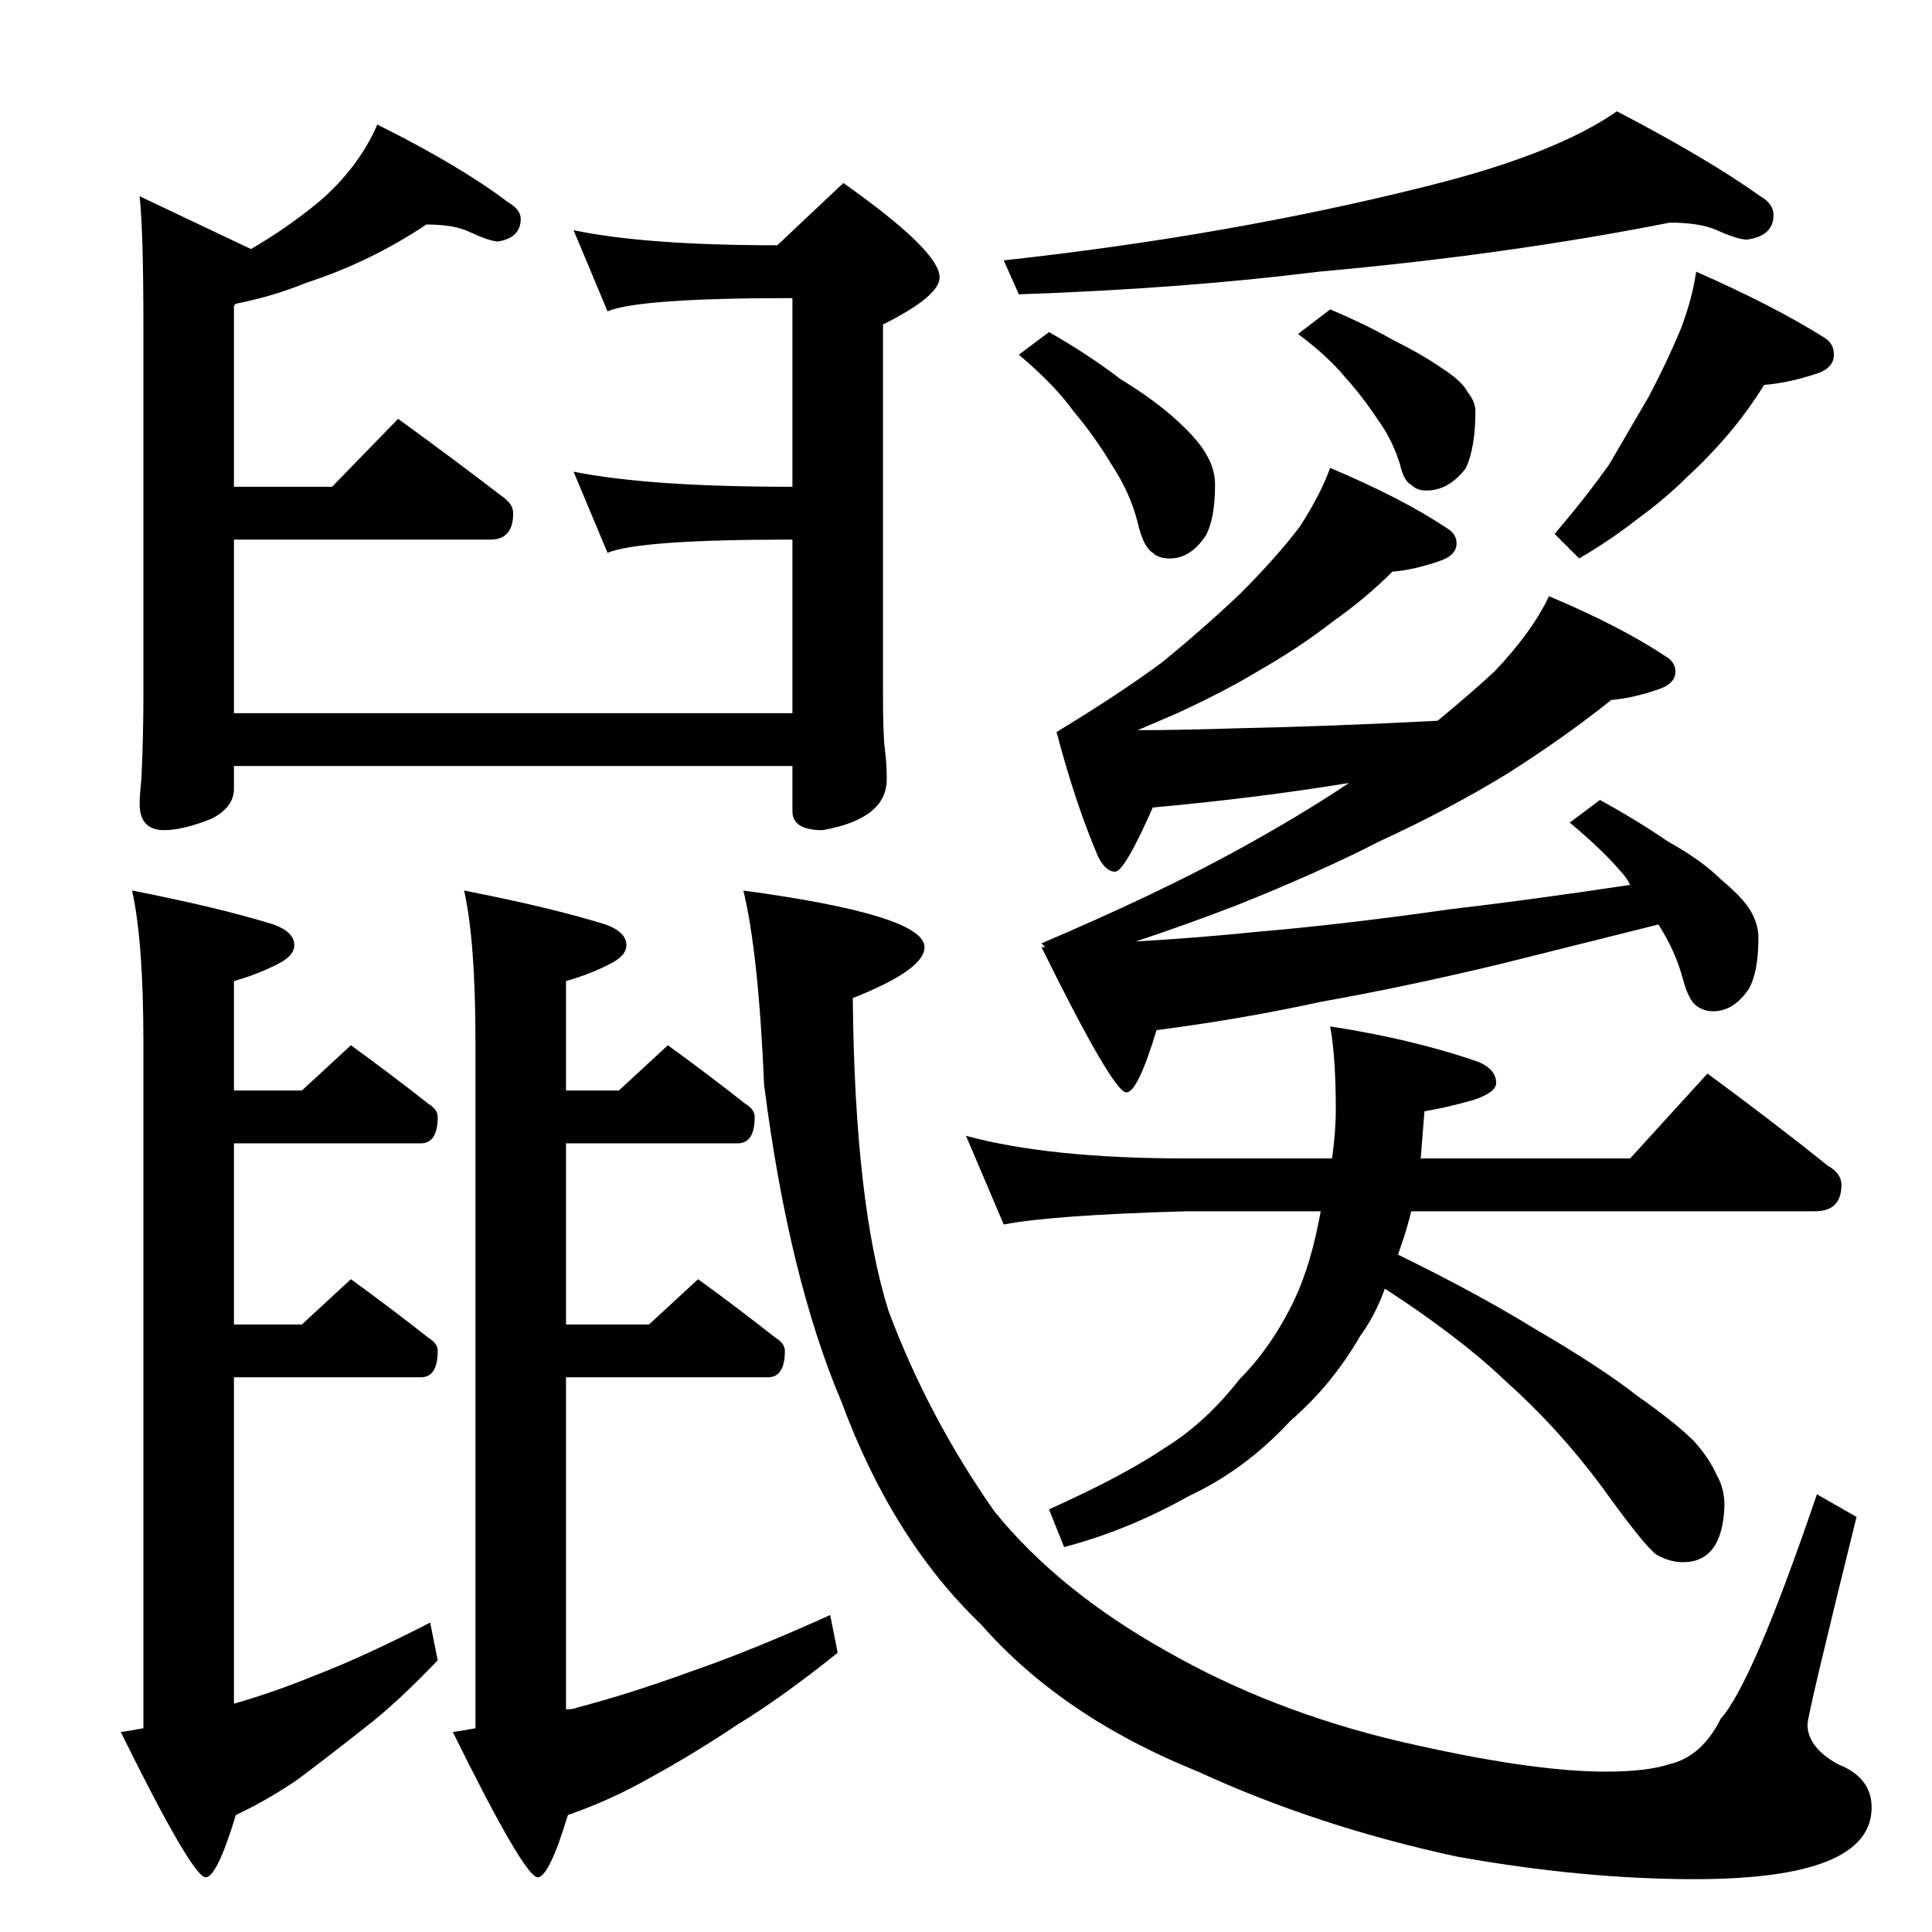 <?xml version="1.0" standalone="no"?>
<!DOCTYPE svg PUBLIC "-//W3C//DTD SVG 1.1//EN" "http://www.w3.org/Graphics/SVG/1.1/DTD/svg11.dtd" >
<svg xmlns="http://www.w3.org/2000/svg" xmlns:xlink="http://www.w3.org/1999/xlink" version="1.1" viewBox="0 -204 1024 1024">
  <g transform="matrix(1 0 0 -1 0 820)">
   <path fill="currentColor"
d="M226 905q-30 -20 -64 -31q-17 -7 -37 -11l-1 -1v-96h52l35 36q29 -21 55 -41q6 -4 6 -9q0 -14 -12 -14h-136v-92h296v92h-1q-80 0 -97 -7l-18 43q40 -8 115 -8h1v100h-1q-80 0 -97 -7l-18 43q38 -8 108 -8l35 33q51 -36 51 -50q0 -10 -30 -25v-195q0 -23 1 -30
q1 -8 1 -16q0 -21 -34 -27q-16 0 -16 10v24h-296v-12q0 -10 -12 -16q-15 -6 -25 -6q-13 0 -13 14q0 4 1 14q1 23 1 42v198q0 49 -2 68l59 -28q19 11 36 25q21 18 31 41q44 -22 69 -41q7 -4 7 -9q0 -10 -12 -12q-4 0 -15 5q-8 4 -23 4zM70 552q46 -9 75 -18q11 -4 11 -11
q0 -5 -7 -9q-11 -6 -25 -10v-58h36l26 24q22 -16 41 -31q5 -3 5 -7q0 -14 -9 -14h-99v-96h36l26 24q22 -16 41 -31q5 -3 5 -7q0 -14 -9 -14h-99v-173q21 6 43 15q26 10 61 28l4 -20q-22 -23 -39 -36q-19 -15 -35 -27q-16 -11 -33 -19q-10 -33 -16 -33q-7 0 -45 77q7 1 12 2
v364q0 53 -6 80zM246 552q46 -9 75 -18q11 -4 11 -11q0 -5 -7 -9q-11 -6 -25 -10v-58h28l26 24q22 -16 41 -31q5 -3 5 -7q0 -14 -9 -14h-91v-96h44l26 24q22 -16 41 -31q5 -3 5 -7q0 -14 -9 -14h-107v-176q4 0 6 1q27 7 60 19q32 11 74 30l4 -20q-30 -24 -53 -38
q-24 -16 -46 -28q-21 -12 -44 -20q-10 -33 -16 -33q-7 0 -45 77q7 1 12 2v364q0 53 -6 80zM394 552q96 -13 96 -30q0 -12 -38 -27q1 -109 19 -166q21 -56 56 -106q34 -42 91 -74q56 -32 124 -48q69 -16 109 -16q22 0 34 4q17 4 27 24q17 19 51 119l21 -12q-26 -105 -26 -110
q0 -12 16 -21q18 -7 18 -23q0 -38 -94 -38q-59 0 -126 12q-74 16 -137 45q-72 29 -115 78q-47 45 -74 118q-28 66 -41 168q-3 70 -11 103zM885 906q-86 -17 -186 -26q-72 -9 -159 -12l-8 18q119 13 223 39q69 17 102 40q48 -25 76 -45q7 -4 7 -10q0 -11 -14 -13q-5 0 -16 5
q-9 4 -25 4zM556 848q21 -12 38 -25q18 -11 30 -22t16 -19q4 -7 4 -15q0 -18 -5 -27q-8 -12 -19 -12q-6 0 -9 3q-5 3 -8 16q-4 16 -14 31q-9 15 -20 28q-10 14 -29 30zM705 860q19 -8 33 -16q16 -8 26 -15q11 -7 14 -13q4 -5 4 -10q0 -19 -5 -30q-9 -12 -21 -12q-5 0 -8 3
q-4 2 -6 11q-4 13 -12 24q-8 12 -17 22q-9 11 -25 23zM899 880q41 -18 68 -35q5 -3 5 -9q0 -7 -9 -10q-15 -5 -28 -6q-8 -13 -18 -25q-11 -13 -23 -24q-11 -11 -26 -22q-14 -11 -31 -21l-13 13q17 20 29 37l21 36q10 19 17 36q6 16 8 30zM705 776q38 -16 62 -32q5 -3 5 -8
q0 -6 -8 -9q-14 -5 -26 -6q-14 -14 -31 -26q-18 -14 -39 -26q-18 -11 -44 -23l-21 -9q22 0 53 1q49 1 106 4q17 14 30 26q20 21 29 40q38 -16 62 -32q5 -3 5 -8q0 -6 -8 -9q-14 -5 -26 -6q-25 -20 -55 -39q-31 -19 -68 -36q-31 -16 -76 -34q-26 -10 -53 -19q34 2 63 5
q47 4 103 12q43 5 96 13q-2 4 -4 6q-10 12 -28 27l16 12q20 -11 36 -22q18 -10 28 -20q12 -10 16 -17t4 -14q0 -18 -5 -27q-8 -12 -19 -12q-5 0 -9 3t-7 14q-4 15 -13 29l-84 -21q-50 -12 -95 -20q-41 -9 -87 -15q-10 -33 -16 -33q-7 0 -45 77h2l-2 2q61 26 103 49
q33 18 60 36q-49 -8 -104 -13q-15 -34 -20 -34t-9 8q-12 28 -22 66q33 20 56 37q22 18 41 36q20 20 32 36q11 17 16 31zM512 422q44 -12 117 -12h77q2 14 2 26q0 28 -3 44q45 -7 79 -19q9 -4 9 -11q0 -5 -12 -9q-14 -4 -26 -6l-2 -25h111l41 45q34 -25 64 -49q7 -4 7 -10
q0 -14 -14 -14h-214q-2 -8 -4 -14l-3 -9q41 -20 72 -39q36 -21 55 -36q20 -14 30 -24q8 -9 12 -18q4 -7 4 -16q-1 -30 -22 -30q-7 0 -14 4q-6 4 -29 36q-23 31 -51 56q-24 23 -64 49q-5 -14 -13 -25q-15 -26 -37 -45q-24 -26 -54 -40q-32 -18 -66 -27l-8 20q40 18 62 33
q21 13 39 36q17 17 29 42q9 19 14 47h-71q-71 -2 -97 -7z" />
  </g>

</svg>
